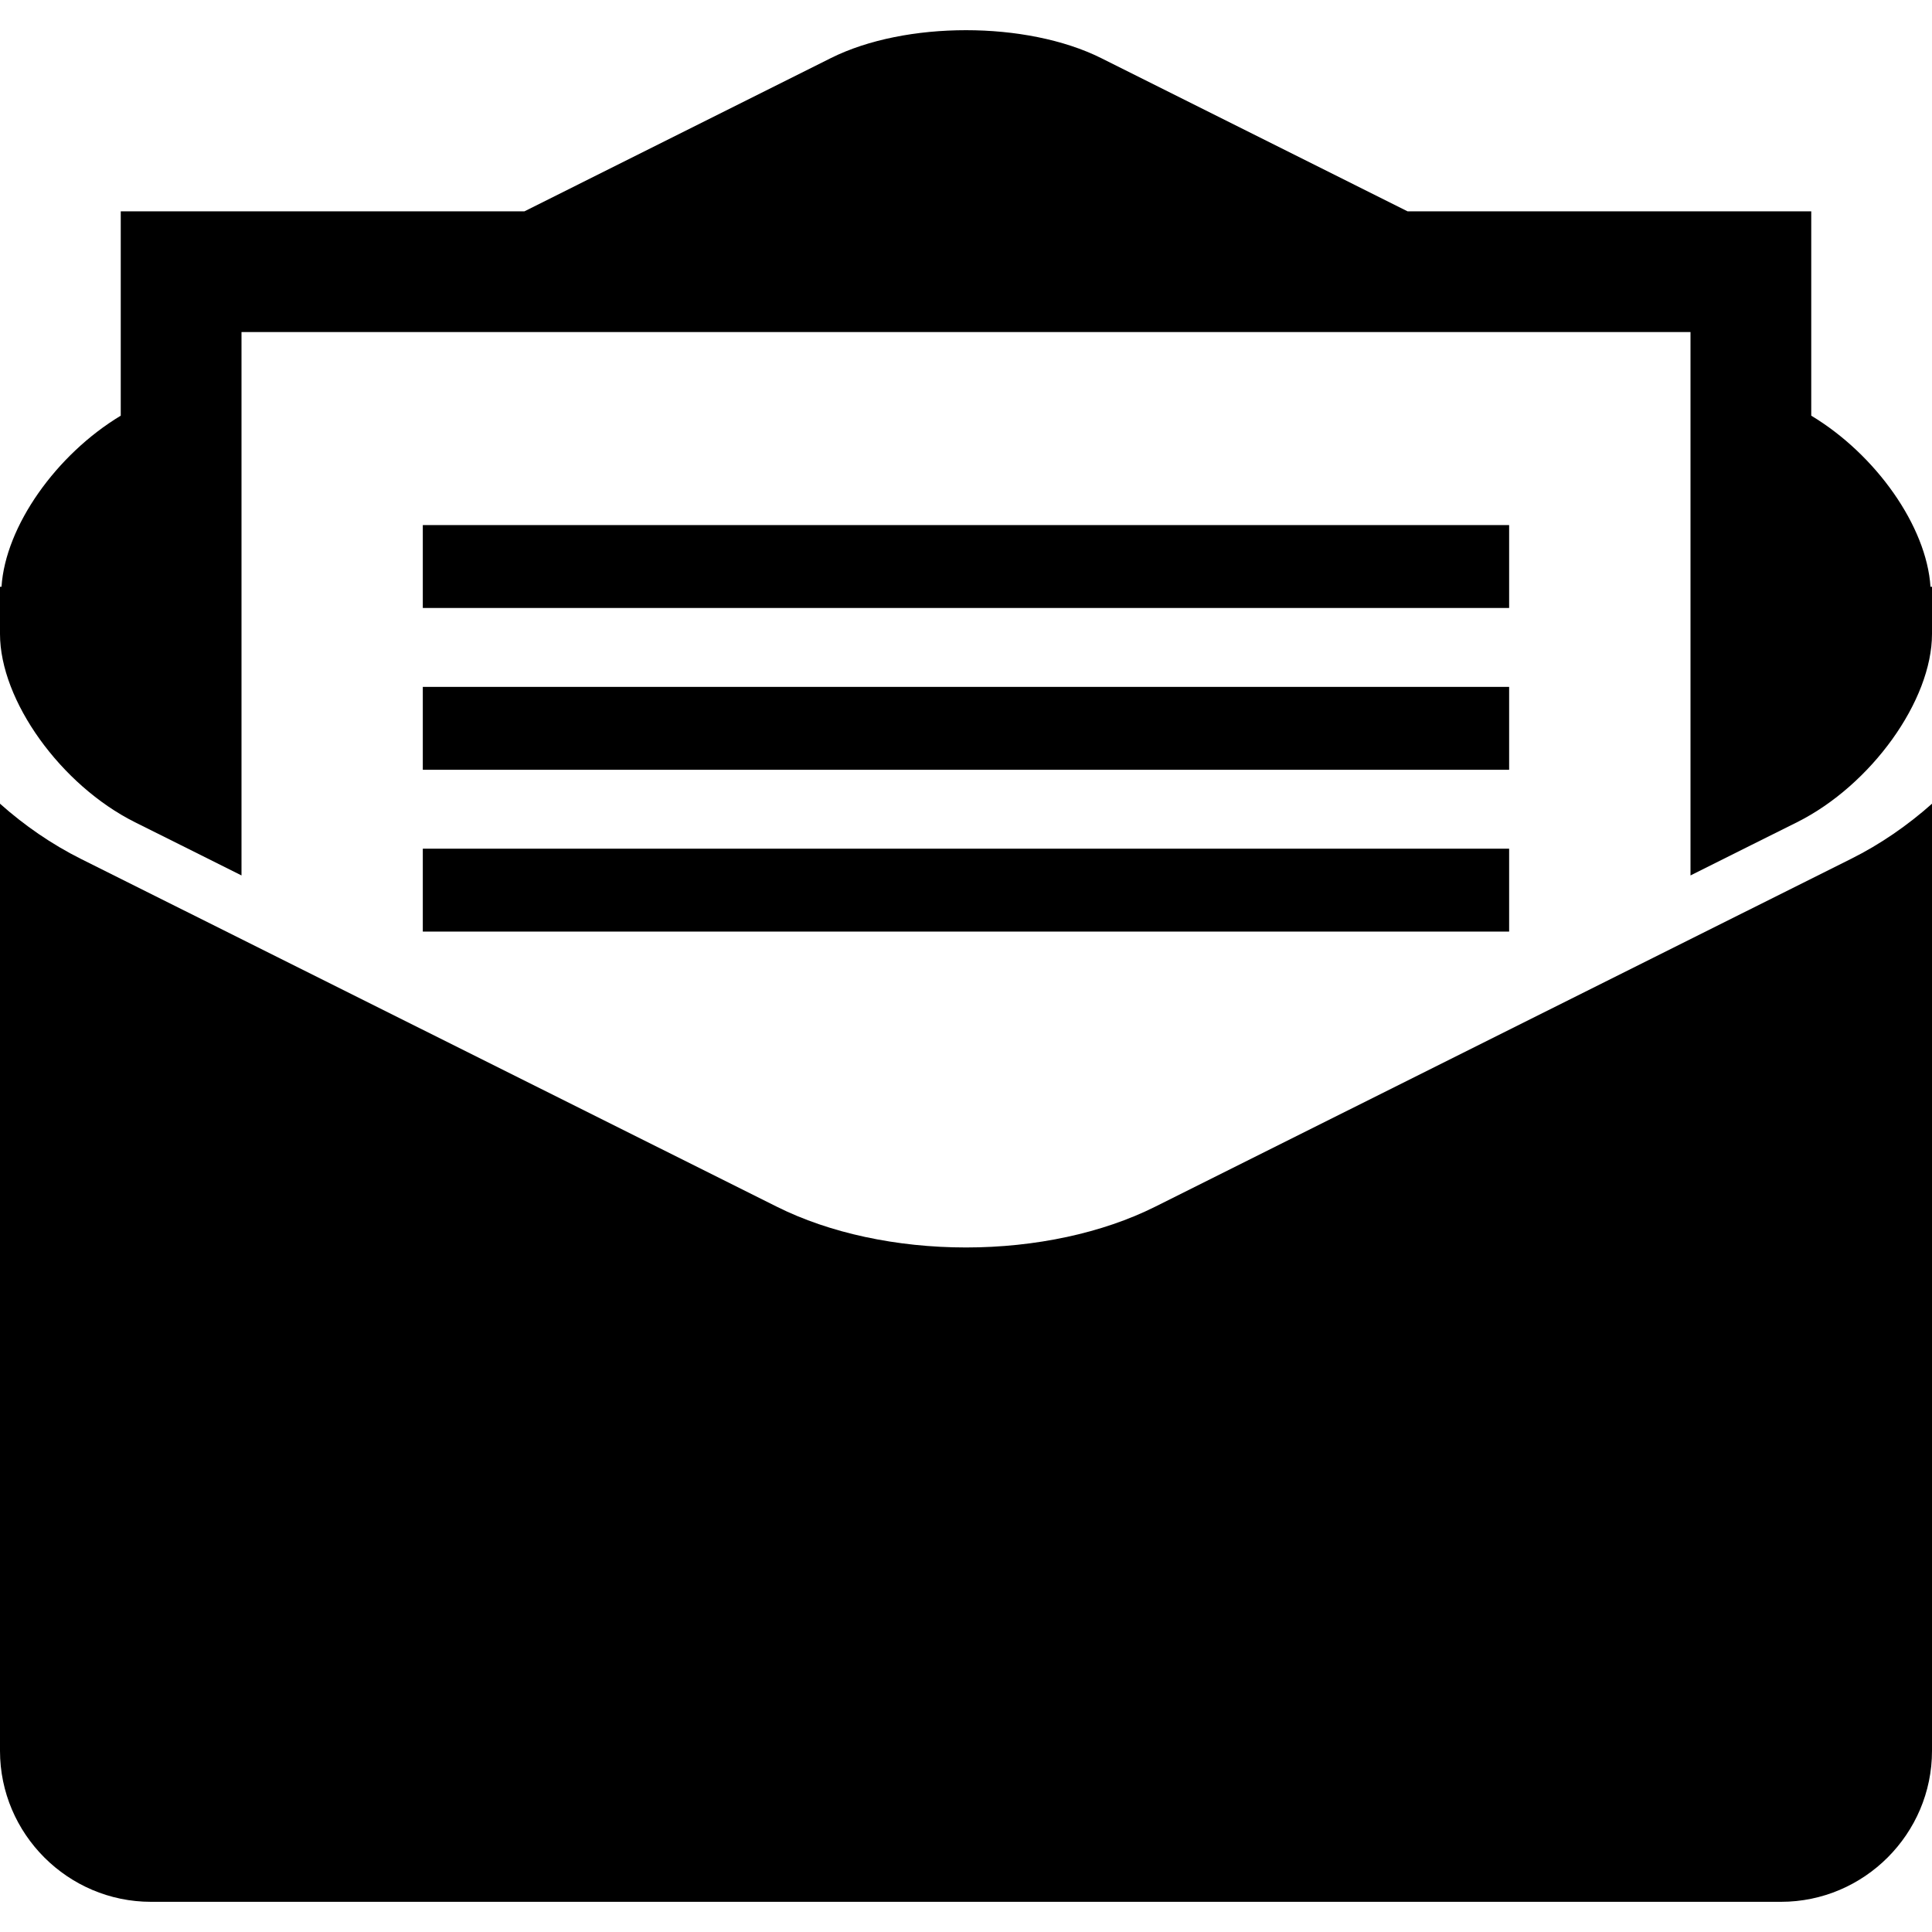<?xml version="1.0" encoding="utf-8"?>
<!-- Generator: Adobe Illustrator 16.0.1, SVG Export Plug-In . SVG Version: 6.00 Build 0)  -->
<!DOCTYPE svg PUBLIC "-//W3C//DTD SVG 1.1//EN" "http://www.w3.org/Graphics/SVG/1.1/DTD/svg11.dtd">
<svg version="1.1" id="Layer_1" xmlns="http://www.w3.org/2000/svg" xmlns:xlink="http://www.w3.org/1999/xlink" x="0px" y="0px"
	 width="32px" height="32px" viewBox="0 0 32 32" enable-background="new 0 0 32 32" xml:space="preserve">
<g>
	<path d="M31.975,9.719C31.91,8.715,31.068,7.527,30,6.885V3.5h-6.687l-5.077-2.539C17.621,0.655,16.811,0.5,16,0.5
		s-1.621,0.154-2.236,0.461L8.687,3.5H2v3.385c-1.068,0.643-1.91,1.83-1.975,2.834H0V10.5c0,1.102,1.006,2.504,2.236,3.119L3,14
		l1,0.5v-9h0.686h22.629H28v9l1-0.5l0.764-0.381C30.994,13.004,32,11.602,32,10.5V9.719H31.975z"/>
	<path d="M19.131,19.988c-0.868,0.434-1.98,0.674-3.131,0.674s-2.263-0.24-3.131-0.674L1.342,14.227
		C0.856,13.984,0.404,13.672,0,13.312V29c0,1.375,1.125,2.5,2.5,2.5h27c1.375,0,2.5-1.125,2.5-2.5V13.312
		c-0.404,0.359-0.856,0.672-1.342,0.914L19.131,19.988z"/>
</g>
<rect x="7.003" y="8.697" width="17.993" height="1.373"/>
<rect x="7.003" y="11.377" width="17.993" height="1.373"/>
<rect x="7.003" y="14.057" width="17.993" height="1.373"/>
</svg>
